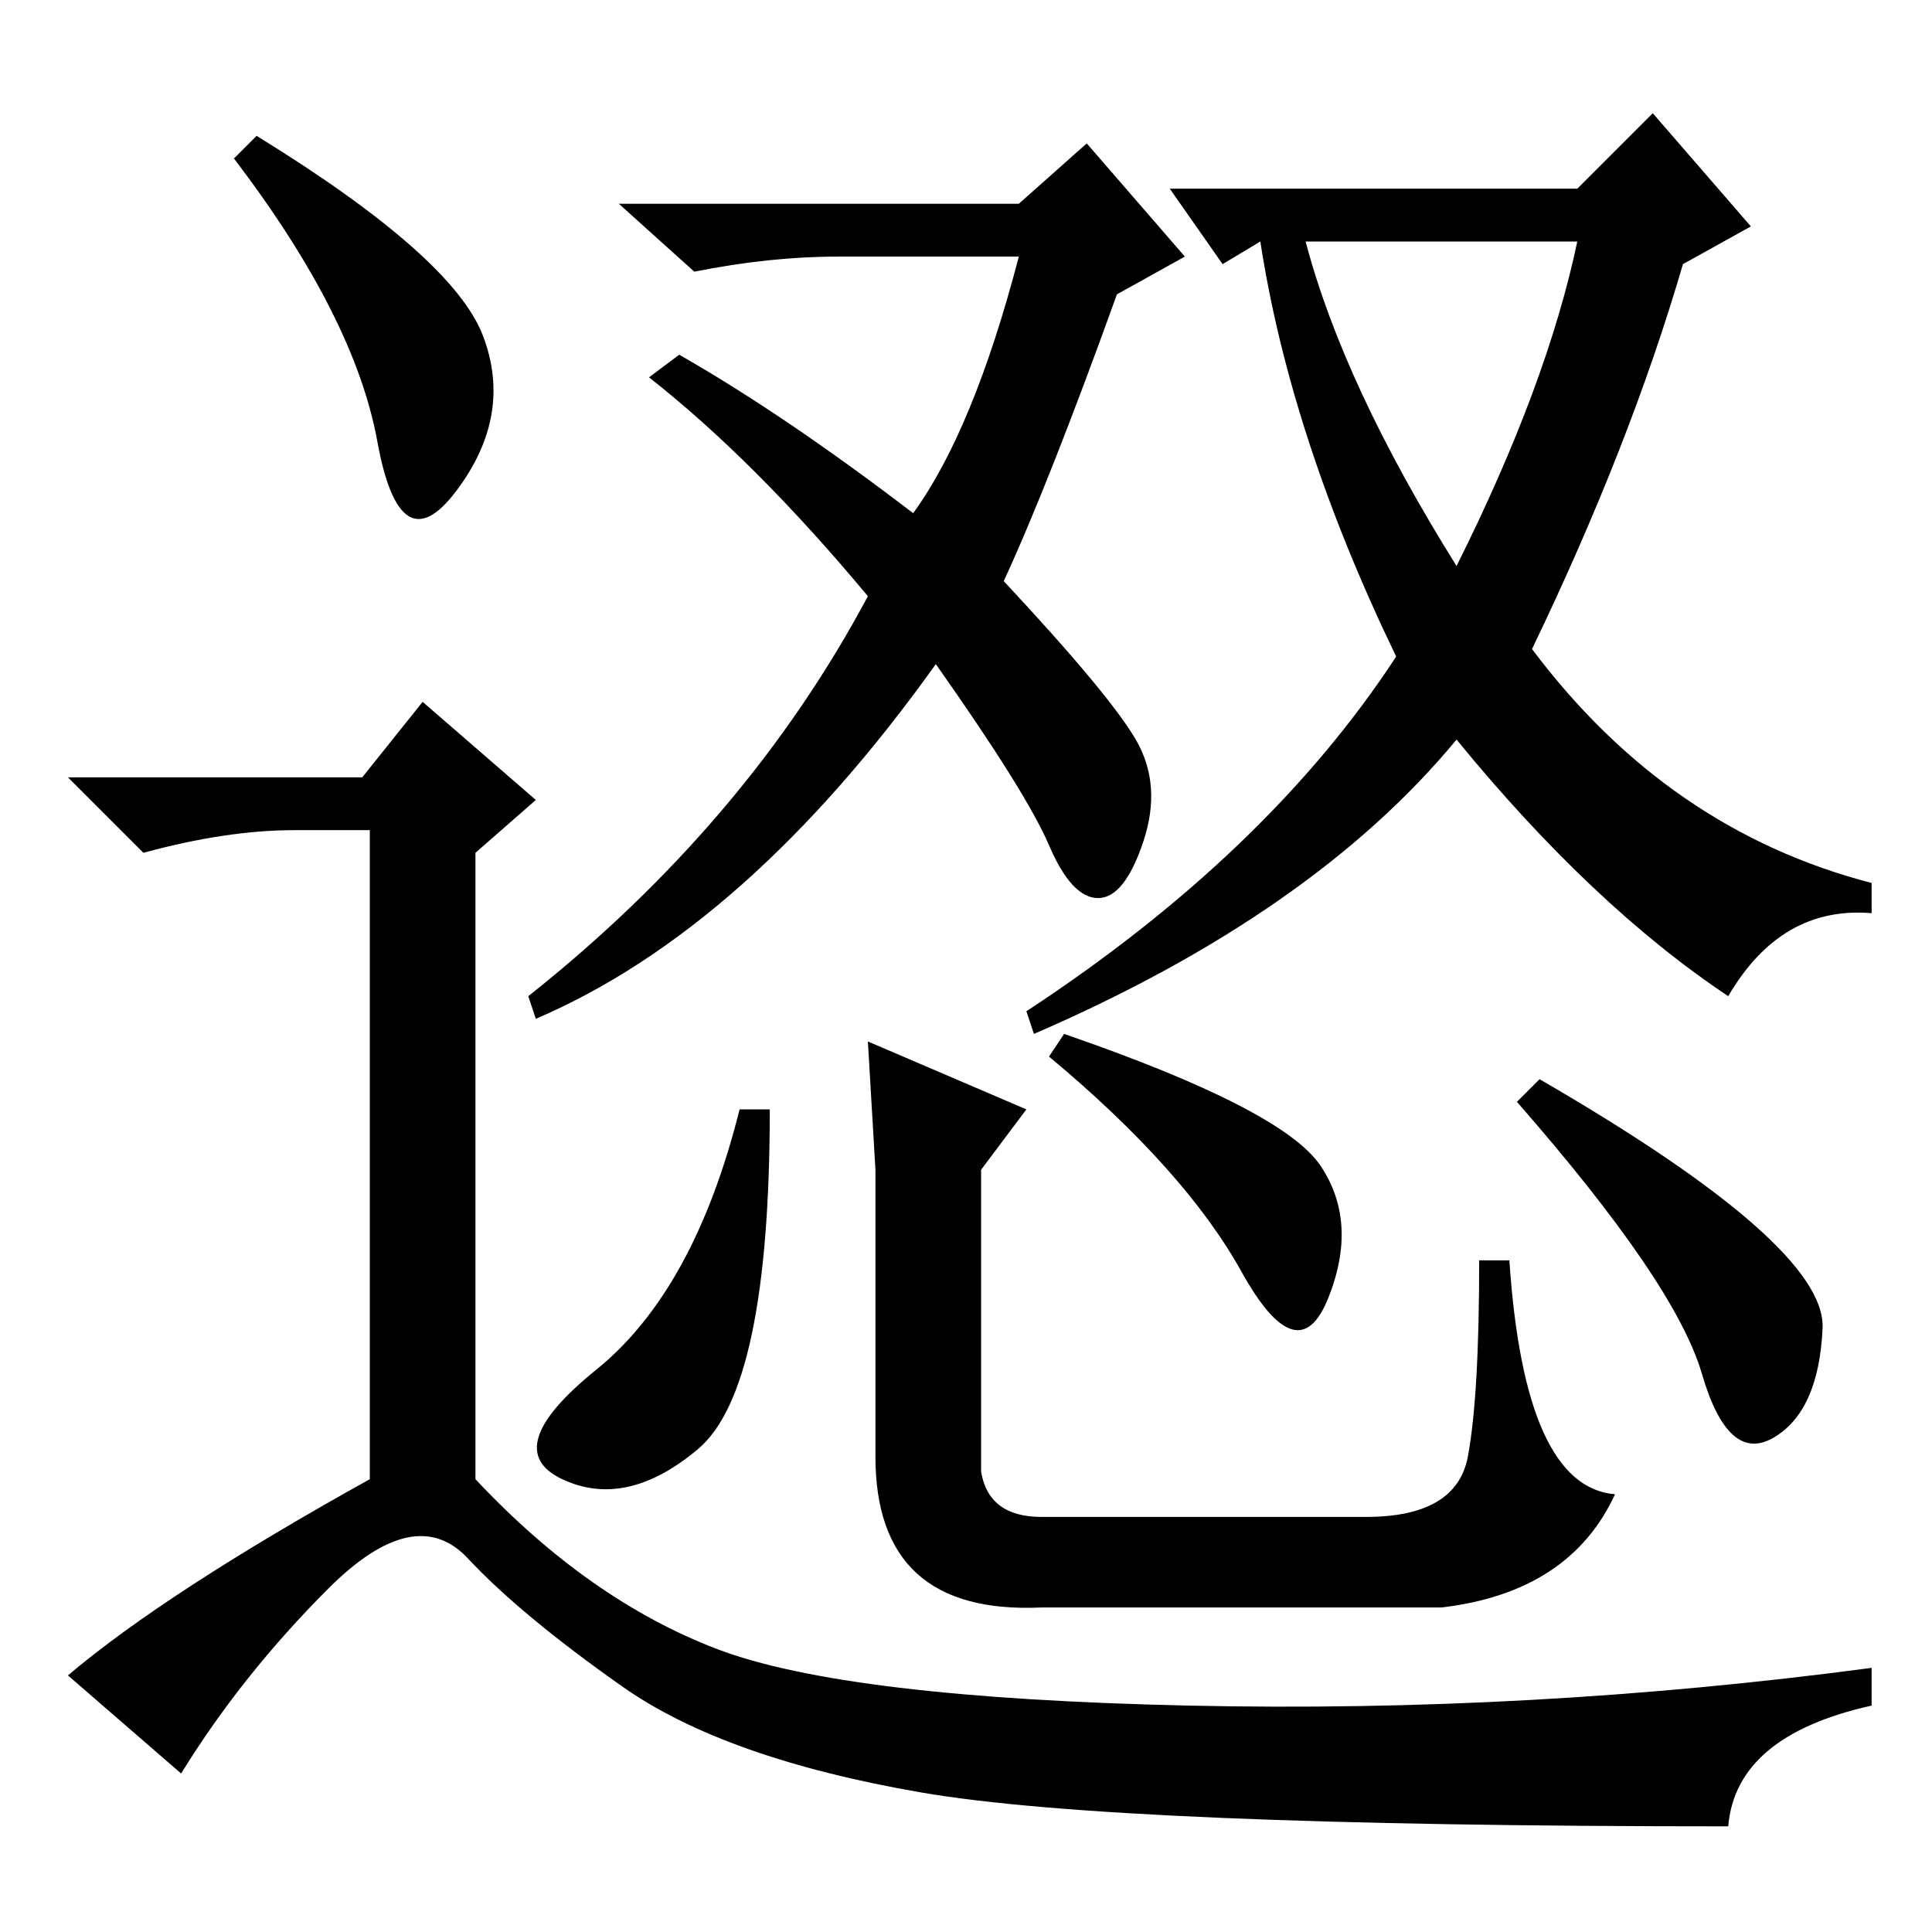 <?xml version="1.0" standalone="no"?>
<!DOCTYPE svg PUBLIC "-//W3C//DTD SVG 1.1//EN" "http://www.w3.org/Graphics/SVG/1.1/DTD/svg11.dtd" >
<svg xmlns="http://www.w3.org/2000/svg" xmlns:xlink="http://www.w3.org/1999/xlink" version="1.1" viewBox="0 -36 256 256">
  <g transform="matrix(1 0 0 -1 0 220)">
   <path fill="currentColor"
d="M193 181q12 24 16 43h-36q5 -19 20 -43zM135 229l9 8l13 -15l-9 -5q-9 -25 -15 -38q14 -15 17.5 -21t1 -13.5t-6 -7.5t-6.5 7t-15 24q-25 -35 -53 -47l-1 3q29 23 45 53q-15 18 -29 29l4 3q14 -8 31 -21q8 11 14 34h-24q-9 0 -19 -2l-10 9h53zM203 170q18 -24 45 -31v-4
q-12 1 -19 -11q-18 12 -36 34q-19 -23 -56 -39l-1 3q32 21 49 47q-14 29 -18 55l-5 -3l-7 10h54l10 10l13 -15l-9 -5q-7 -24 -20 -51zM136 109l-6 -8v-40q1 -6 8 -6h43q12 0 13.5 8t1.5 26h4q2 -30 14 -31q-6 -13 -23 -15h-53q-22 -1 -22 20v22v16l-1 17zM201 110l3 3
q38 -22 37.5 -33t-6.5 -14.5t-9.5 8.5t-24.5 36zM141 119q29 -10 34 -17.5t1 -17.5t-11.5 3.5t-25.5 28.5zM98 109h4q0 -37 -9.5 -45t-18 -4t4.5 14.5t19 34.5zM34 238q26 -16 30 -26.5t-3.5 -20.5t-10.5 6.5t-19 37.5zM48 153l8 10l15 -13l-8 -7v-83q15 -16 32 -22.5
t62.5 -7.5t90.5 5v-5q-18 -4 -19 -16q-81 0 -107 4.5t-39.5 14t-20.5 17t-18.5 -4t-19.5 -24.5l-15 13q13 11 40 26v86h-10q-9 0 -20 -3l-10 10h39z" />
  </g>

</svg>
